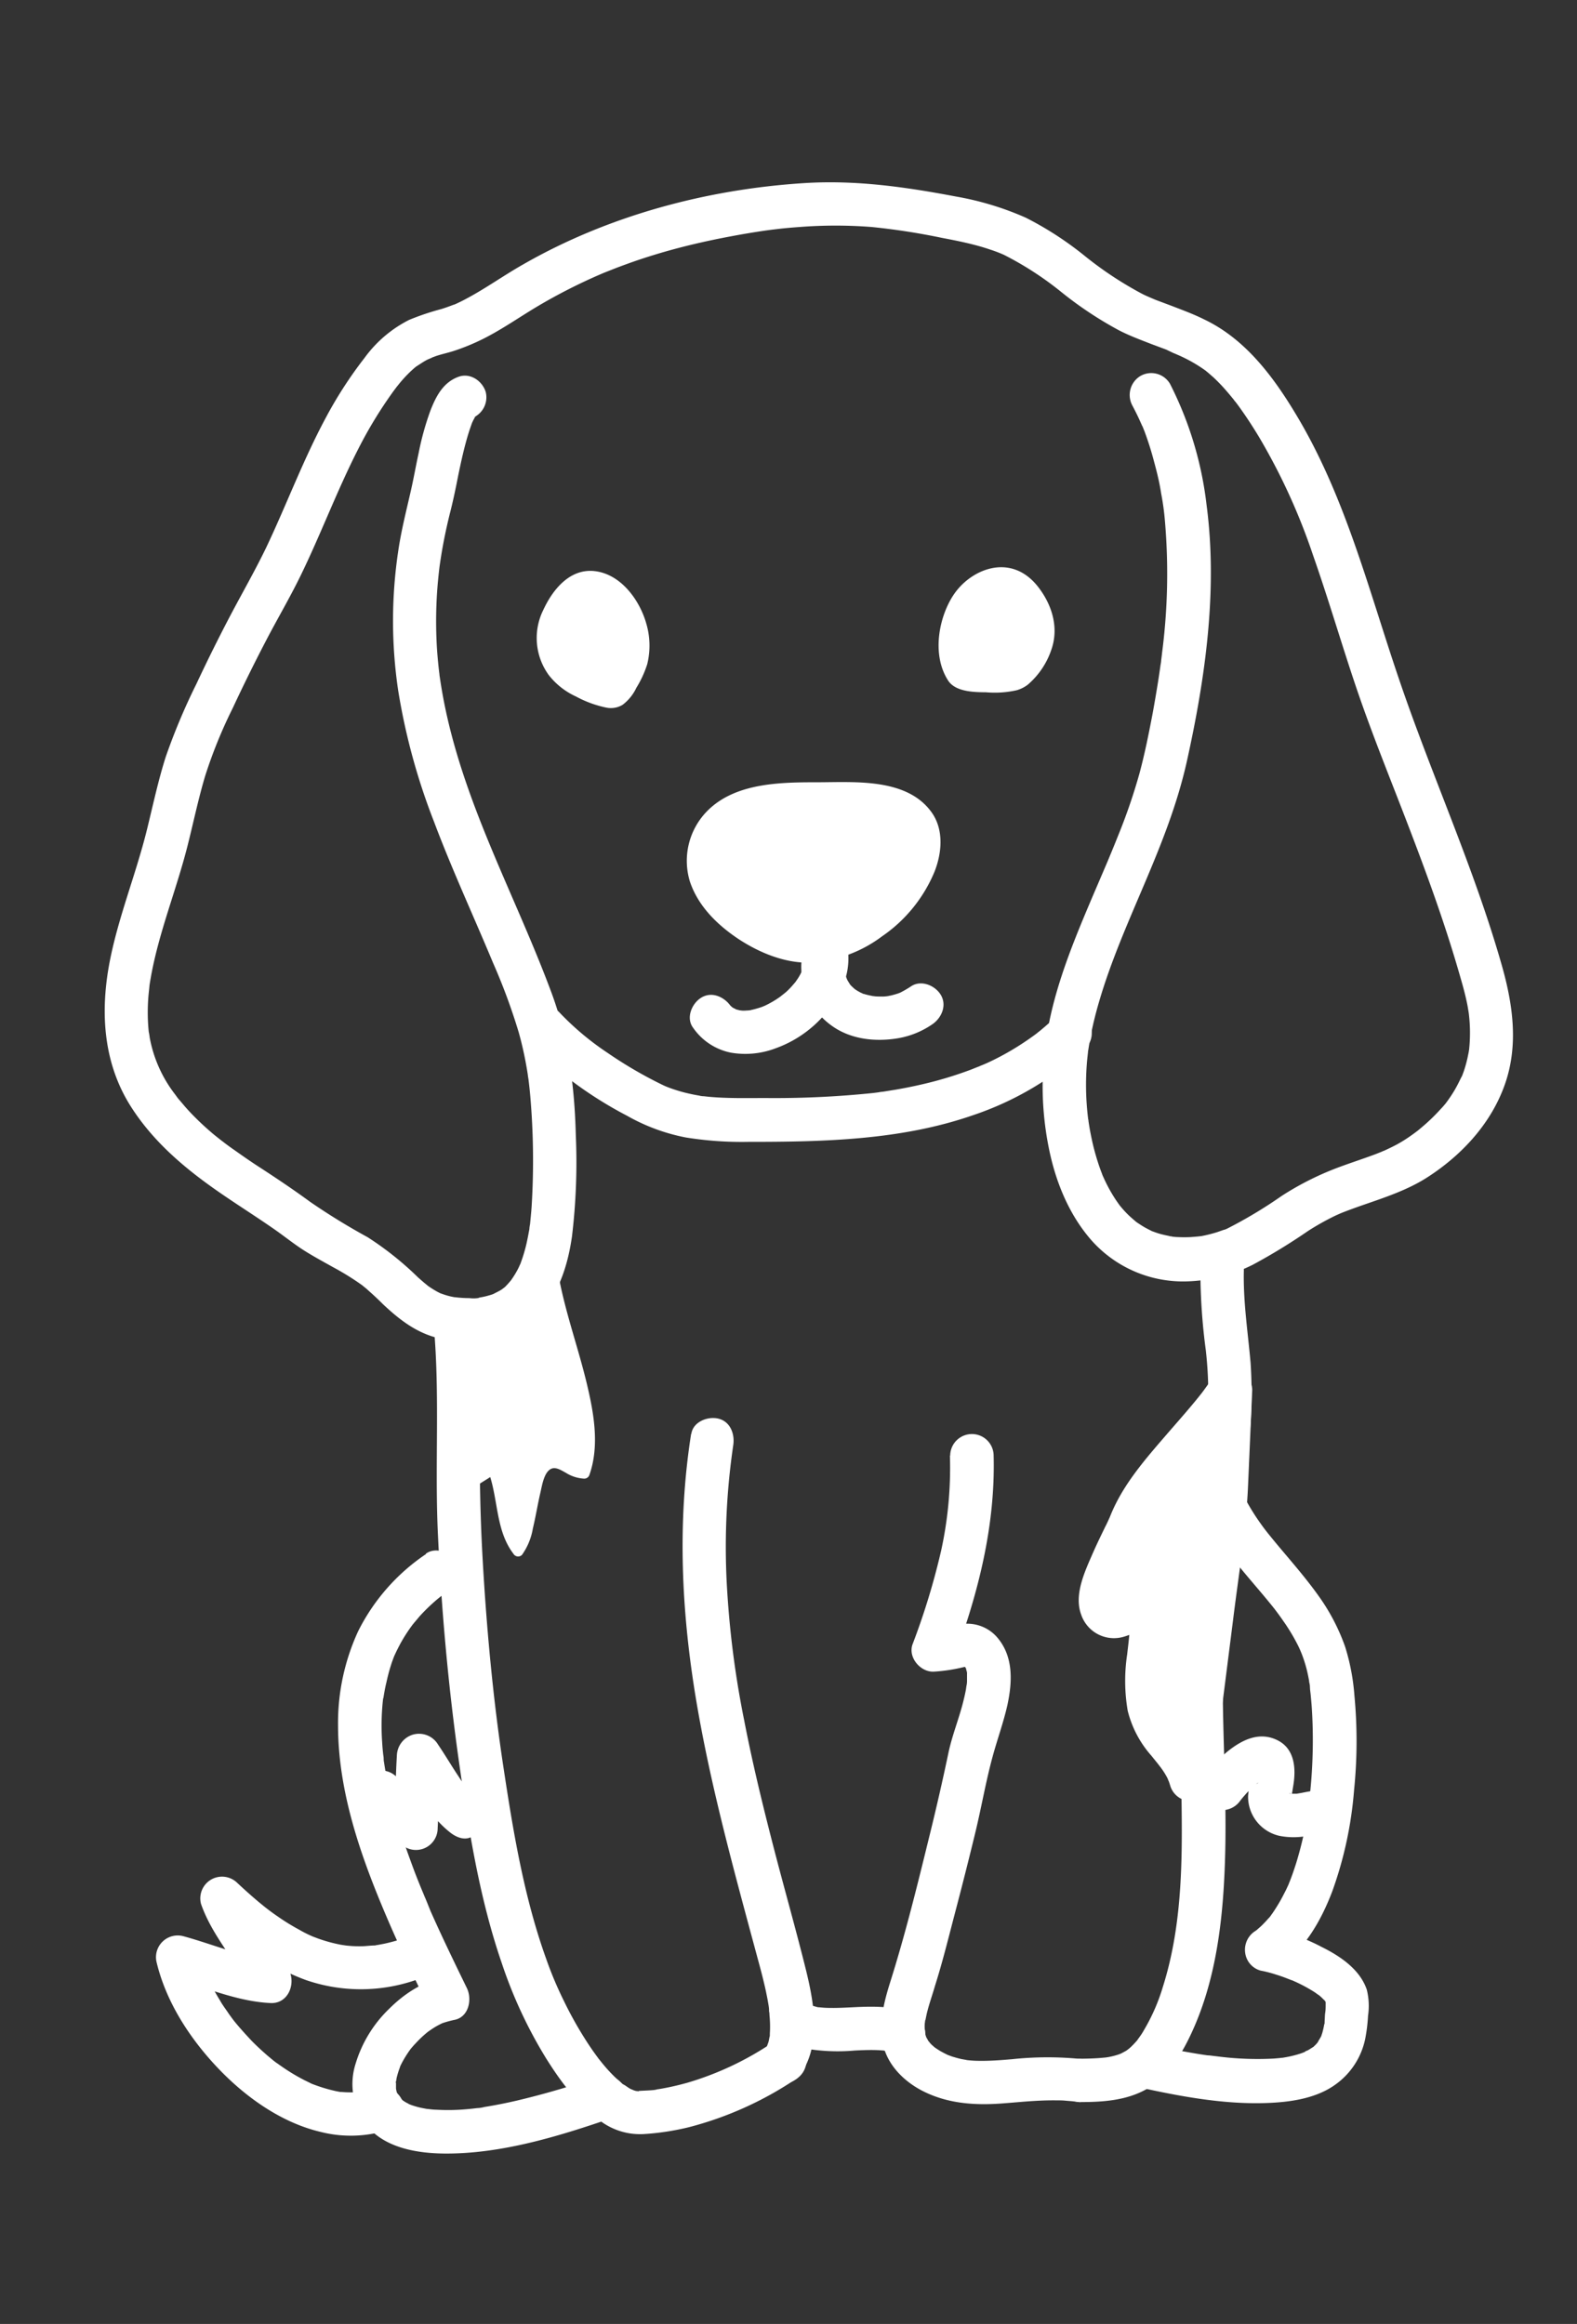 <svg id="Capa_1" data-name="Capa 1" xmlns="http://www.w3.org/2000/svg" viewBox="0 0 290.31 427.91"><rect x="0" y="0" width="290.31" height="427.91" fill="#333333" stroke="none"/><defs><style>.cls-1{fill:#fff;}</style></defs><title>perro</title><path class="cls-1" d="M111.65,130.3a20.49,20.49,0,0,1-5.63-2.06,13.44,13.44,0,0,1-5-3.94,11.61,11.61,0,0,1-1-12c1.71-3.71,4.84-7.61,9.37-7.15,4.85.5,8.35,5.29,9.58,9.65a14.31,14.31,0,0,1,.18,7.49,19.34,19.34,0,0,1-2,4.35,8.43,8.43,0,0,1-2.54,3.14A4.17,4.17,0,0,1,111.65,130.3Z"/><path class="cls-1" d="M187.18,127.09a6.22,6.22,0,0,0,2-1,14.6,14.6,0,0,0,4.36-6.45c1.41-4,.18-8.16-2.35-11.47-4.81-6.3-11.91-3.63-15.25.8-2.9,3.85-4.66,11.29-1.4,16.34,1.37,2.11,4.84,2.14,7,2.16A18.42,18.42,0,0,0,187.18,127.09Z"/><path class="cls-1" d="M208.48,74.71c.42.8.83,1.61,1.21,2.43.21.47.43.94.63,1.41,0-.07-.21-.49,0-.06l.36.9A57.24,57.24,0,0,1,212.45,85c.52,1.9,1,3.83,1.29,5.77a47.13,47.13,0,0,1,.72,5.26,113.39,113.39,0,0,1-.53,24.15c-.05.47-.11.94-.17,1.41,0,.27-.07.54-.1.8,0-.08.07-.53,0-.06-.15,1.06-.3,2.12-.47,3.18q-.47,2.94-1,5.85c-.71,3.73-1.46,7.48-2.45,11.14A106.3,106.3,0,0,1,205.78,154q-.53,1.34-1.08,2.67l-.63,1.52-.12.29-.28.66-2.44,5.7c-3.24,7.62-6.47,15.35-8.11,23.51a57.78,57.78,0,0,0-.05,23c1.24,6.21,3.7,12.32,7.93,17.11a22.56,22.56,0,0,0,17.54,7.48,28.84,28.84,0,0,0,12.08-3.06,108.57,108.57,0,0,0,10.16-6.21,47.28,47.28,0,0,1,5.15-2.88l.72-.32c.44-.19.89-.36,1.33-.53q1.44-.54,2.91-1.05c4.06-1.41,8.26-2.78,11.9-5.13,6.37-4.11,11.75-9.94,14.27-17.17s1.43-14.74-.6-21.87c-5.14-18.07-13-35.15-19-52.92-5.59-16.46-9.85-33.52-18.91-48.54-4.2-7-9.34-13.85-16.84-17.43-2-1-4.13-1.78-6.23-2.59l-2.67-1L212,54.9l-.16-.07c-.49-.21-1-.43-1.46-.66a66.5,66.5,0,0,1-10.74-7.09,61.32,61.32,0,0,0-10.81-7A55,55,0,0,0,176,36.19c-9.27-1.76-18.42-3.07-27.88-2.48-18,1.13-36.19,6-51.85,15-3.53,2-6.86,4.4-10.46,6.31q-1.11.6-2.28,1.11c-.58.25.53-.21-.08,0l-.53.2c-.56.21-1.12.4-1.69.58a46.6,46.6,0,0,0-5.93,2,22.92,22.92,0,0,0-8.2,7,76.53,76.53,0,0,0-7.22,11.19C55.76,84.8,52.72,93,49,100.83c-2,4.14-4.27,8.11-6.42,12.17q-3.36,6.38-6.42,12.92a115.17,115.17,0,0,0-5.66,13.47c-1.4,4.41-2.35,8.94-3.46,13.42-2.08,8.43-5.46,16.52-7,25.09-1.59,9-.91,18.14,4.15,26,4.38,6.82,10.61,11.87,17.25,16.37,3.13,2.13,6.34,4.16,9.44,6.34,1.64,1.16,3.21,2.42,4.9,3.51s3.7,2.18,5.58,3.23a49,49,0,0,1,5.42,3.38c-.33-.25.54.45.66.55l1,.9c.71.64,1.4,1.3,2.1,2,2.72,2.55,5.58,4.83,9.2,5.95,6.36,2,14.06,1,19-3.67,4.06-3.8,5.8-9.48,6.56-14.83a114.77,114.77,0,0,0,.7-18.63c-.22-8.92-1.36-17.82-4.48-26.22-6.49-17.48-15.53-33.58-19.47-52q-.64-3-1.09-6.11a5.22,5.22,0,0,1-.07-.57c-.07-.54-.13-1.08-.19-1.63-.1-1-.19-2-.26-3.07a80.9,80.9,0,0,1,.2-12.55c.08-.82.23-2.21.3-2.7.1-.71.33-2.2.51-3.21q.61-3.42,1.47-6.8c.55-2.18,1-4.37,1.43-6.57.55-2.66,1.13-5.33,1.94-7.93.18-.57.38-1.13.58-1.7a2.67,2.67,0,0,1,.18-.44s-.38.8-.19.43.21-.45.33-.67.25-.45.38-.68c.35-.66-.19.2-.19.19a1.54,1.54,0,0,0,.36-.36s-.89.65-.49.39.79-.22-.63.27a4.08,4.08,0,0,0,2.79-4.92c-.63-2-2.8-3.52-4.92-2.8-2.88,1-4.21,3.58-5.25,6.24a51.8,51.8,0,0,0-2.17,7.82c-.49,2.23-.88,4.48-1.38,6.7-.85,3.78-1.82,7.51-2.38,11.35a87.09,87.09,0,0,0,0,25.74,117.63,117.63,0,0,0,6.58,24.08c3.28,8.75,7.36,17.56,10.87,26a111.53,111.53,0,0,1,4.73,12.8q.84,3,1.39,6.1c.1.55.19,1.11.28,1.67,0,.15.17,1.17.09.61.15,1.13.27,2.25.37,3.38a137.87,137.87,0,0,1,.26,20.12c-.08,1.32-.23,2.62-.35,3.94-.06.55.12-.81,0-.26l-.06.4c0,.31-.09.62-.14.93-.12.65-.25,1.3-.39,1.94a28.88,28.88,0,0,1-1.1,3.68c0,.12-.1.23-.14.35-.16.5.36-.73.12-.27-.13.25-.24.52-.36.77a15,15,0,0,1-.89,1.56c-.14.24-.31.46-.46.69-.37.56.61-.69,0,0A15.84,15.84,0,0,1,93,236.93c-.11.11-.84.72-.31.28s-.2.13-.36.24c-.51.33-1.06.56-1.59.86-.36.2.36-.18.38-.16a4.3,4.3,0,0,0-.47.18c-.29.1-.58.18-.87.26s-.61.16-.92.22l-.54.1c-.56.11.06.07.22,0a5.76,5.76,0,0,1-2.12.11,21.47,21.47,0,0,1-2.53-.15c-.7-.08.51.1-.15,0l-.57-.11c-.42-.09-.83-.2-1.24-.33s-1.21-.44-.49-.13a11.41,11.41,0,0,1-1.16-.58,17.5,17.5,0,0,1-1.86-1.22c.76.56-.29-.26-.43-.39-.33-.28-.66-.58-1-.87a57.86,57.86,0,0,0-9.34-7.45A120.45,120.45,0,0,1,57.1,221.3c-3-2.2-6-4.21-9.11-6.24-1.57-1-3.13-2.09-4.67-3.18-.72-.5-1.43-1-2.13-1.55l-.45-.34c-.51-.38.42.34-.08-.06L39.49,209a52.13,52.13,0,0,1-4-3.69c-.62-.64-1.23-1.3-1.81-2-.29-.34-.58-.69-.86-1s0,0,0,0c-.2-.26-.39-.53-.58-.79A24.24,24.24,0,0,1,27.55,191c0-.17-.21-1.37-.14-.79-.06-.48-.1-1-.13-1.44-.07-1-.09-2.08-.07-3.11s.08-1.95.18-2.92l.09-.84c0-.08.1-.78,0-.18.08-.56.17-1.12.27-1.67,1.45-8.27,4.68-16.07,6.74-24.18,1.1-4.33,2-8.72,3.28-13a87.65,87.65,0,0,1,5.06-12.46q2.94-6.31,6.17-12.5c2.08-4,4.34-7.82,6.3-11.84,3.75-7.68,6.73-15.72,10.62-23.34A79.75,79.75,0,0,1,72.45,72l.45-.6s.39-.52.13-.18.18-.22.25-.3l.33-.41a23.89,23.89,0,0,1,1.74-1.89c.27-.27.56-.53.85-.79l.5-.42s-.53.36-.15.12c.71-.44,1.38-.93,2.13-1.31.18-.09,1.39-.57.64-.32.35-.11.69-.25,1-.36,1-.33,2.11-.57,3.15-.9a39.9,39.9,0,0,0,5.66-2.34c3.45-1.75,6.62-4,10-6a102.14,102.14,0,0,1,11.23-5.72l.51-.22.31-.13,1.39-.55c1-.4,2-.77,3-1.13,2-.73,4.06-1.39,6.12-2,4.17-1.22,8.41-2.2,12.68-3q3.36-.64,6.76-1.13l1-.13,1.6-.19c1.15-.12,2.29-.22,3.43-.3a86,86,0,0,1,13.33,0,124.14,124.14,0,0,1,12.92,2c2,.38,4.08.79,6.09,1.32,1,.26,1.92.54,2.86.86a25,25,0,0,1,2.45.94,59.86,59.86,0,0,1,10.64,6.91,69,69,0,0,0,10.56,7c1.94,1,4,1.76,6,2.54l2.68,1L216,65l.28.11.64.28a27.17,27.17,0,0,1,5,2.84c.37.27,0,0-.1-.08l.56.46c.33.28.65.57,1,.87.7.66,1.37,1.34,2,2.05s1.21,1.4,1.79,2.12c0,.06.47.59.12.14l.36.48c.33.43.64.87.95,1.31,1.12,1.59,2.17,3.22,3.17,4.88a113.82,113.82,0,0,1,9.95,21.78c2.87,8.17,5.28,16.49,8.06,24.68,2.9,8.52,6.32,16.86,9.53,25.26,3.32,8.66,6.5,17.38,9.1,26.28.58,2,1.18,4,1.6,6q.14.63.24,1.26c.05.26.21,1.34.1.53.11.86.19,1.72.23,2.58a29.11,29.11,0,0,1-.17,4.76c.1-.83,0,0-.08.35s-.14.72-.23,1.08a22.33,22.33,0,0,1-.64,2.26c-.12.34-.25.68-.38,1-.26.69,0,0,0-.09-.07.14-.13.29-.2.43-.34.71-.7,1.42-1.1,2.1s-.8,1.28-1.24,1.9l-.39.53c.09-.12.49-.61,0,0-.29.35-.58.7-.88,1a35.1,35.1,0,0,1-3.73,3.58c-.13.11-1,.84-.52.43-.36.28-.72.55-1.09.81a25.66,25.66,0,0,1-2.58,1.65c-.83.46-1.7.87-2.57,1.27-.07,0-.7.3-.18.08l-.58.23c-.51.21-1,.4-1.54.59-1.88.69-3.78,1.31-5.65,2a54.17,54.17,0,0,0-10.91,5.43,83.53,83.53,0,0,1-10,6l-.54.24c.58-.25,0,0-.13,0-.43.15-.86.31-1.29.45a26.3,26.3,0,0,1-2.88.71c-.15,0-.84.1-.05,0l-.54.06-1.22.1a23,23,0,0,1-2.49,0c-.37,0-.74-.06-1.1-.09s-.73-.17.14,0c-.15,0-.3,0-.45-.08-.73-.15-1.45-.3-2.16-.52-.32-.1-.64-.22-.95-.33-1-.33.41.23-.23-.09s-1.24-.62-1.84-1l-.81-.53-.44-.32s.59.49.26.2c-.52-.45-1.05-.89-1.54-1.37s-.9-.94-1.32-1.44l-.35-.43c.07.09.52.71.11.14l-.65-.93a27.93,27.93,0,0,1-2.06-3.66c-.15-.31-.28-.63-.43-.94.34.72,0,.07-.1-.29-.28-.7-.53-1.42-.76-2.14a42.52,42.52,0,0,1-1.14-4.3c-.15-.71-.29-1.42-.41-2.14-.06-.35-.11-.71-.17-1.07,0-.2-.1-.78,0,.14,0-.21-.05-.41-.07-.62a50.77,50.77,0,0,1-.2-10.53c.05-.54.11-1.07.17-1.61a3.07,3.07,0,0,1,.07-.53c.16-1.07.35-2.13.56-3.18.39-1.91.87-3.81,1.42-5.68C206.75,169.31,215,156,218.53,140c3.38-15.31,5.65-31.37,3.59-47a65.83,65.83,0,0,0-6.73-22.32,4,4,0,0,0-5.47-1.44,4.09,4.09,0,0,0-1.44,5.47Z"/><path class="cls-1" d="M97.24,192.06a73.64,73.64,0,0,0,18.19,13.38,35.44,35.44,0,0,0,10.81,4,64.7,64.7,0,0,0,11.47.81c13.89,0,28.11-.29,41.39-4.9a57.12,57.12,0,0,0,20.71-12.28,4,4,0,0,0,0-5.66,4.08,4.08,0,0,0-5.65,0c-.58.55-1.17,1.08-1.77,1.6l-.9.76-.46.36c-.51.42.41-.3-.11.1q-1.93,1.45-4,2.72t-4.19,2.3c-.75.37-1.5.71-2.26,1a2.53,2.53,0,0,1-.45.19l-1.25.5a70,70,0,0,1-9.2,2.76c-1.57.36-3.16.68-4.75.95l-2.3.37c-.21,0-1.14.15-.48.07l-1.35.17a175.79,175.79,0,0,1-19.74.92c-3.49,0-7,.09-10.46-.23l-1.2-.13c.62.08-.35,0-.53-.08-.86-.14-1.72-.32-2.57-.53s-1.59-.44-2.36-.7c-.4-.14-.79-.28-1.18-.44s-.12,0,0,0c-.27-.11-.53-.23-.79-.36a77.89,77.89,0,0,1-10-5.84,51.45,51.45,0,0,1-8.95-7.53,4,4,0,0,0-5.66,0,4.09,4.09,0,0,0,0,5.66Z"/><path class="cls-1" d="M150.58,148c8,0,23-1,17.41,12-3.2,7.42-13.5,14.49-21.5,13-6.56-1.21-16.93-7.88-16-15.47,1.22-9.84,13.79-9.54,21.1-9.54"/><path class="cls-1" d="M150.58,152c2.61,0,5.23-.07,7.85.1.64,0,1.29.11,1.93.18s-.31,0-.35,0a2.57,2.57,0,0,1,.46.07l1.14.22a17.15,17.15,0,0,1,1.7.47l.4.14c.62.2-.38-.12-.38-.16s.81.4.9.45.55.44.64.42c-.07,0-.75-.7-.36-.27.08.09.18.16.27.25s.16.19.25.27c.35.3-.3.15-.28-.39a6.23,6.23,0,0,0,.47.8c-.08,0-.31-1-.19-.43,0,.12.09.25.12.37s0,.27.09.39c.15.47-.32,0-.06-.44a3.37,3.37,0,0,0,0,.89c0,.16,0,.32,0,.48,0,.7.19-.63,0-.18-.29.77-.39,1.63-.68,2.41-.08.21-.16.42-.25.63.06-.14.34-.7,0-.06-.22.43-.44.87-.69,1.29s-.47.76-.72,1.13c-.13.18-.27.36-.4.55-.38.54.61-.68-.13.15s-1.34,1.51-2.08,2.2c-.35.33-.71.66-1.08,1l-.57.46c-.49.4.45-.32-.06.05a29.71,29.71,0,0,1-2.78,1.77c-.42.24-.85.46-1.28.67l-.66.3c-.56.26.56-.18,0,0-.94.3-1.86.65-2.83.86l-.66.14c-1,.23.53,0-.1,0-.44,0-.87.07-1.31.08s-.87-.07-1.29-.05c-.58,0,.67.16.11,0l-.66-.13a17.93,17.93,0,0,1-2.17-.62c-.21-.07-1.39-.53-.95-.35s-.12-.05-.24-.11l-.72-.34c-.79-.39-1.55-.82-2.3-1.28q-.57-.35-1.11-.72l-.55-.39c-.89-.63.59.51-.24-.19a23.13,23.13,0,0,1-1.93-1.77c-.29-.31-.57-.63-.85-1-.48-.56,0-.05,0,.07-.17-.26-.35-.5-.52-.77s-.39-.7-.59-1c-.11-.19-.28-.7,0,.14-.07-.18-.15-.36-.21-.54-.12-.37-.2-.74-.3-1.12-.17-.69,0,.09,0,.22,0-.29,0-.58,0-.87s0-.38,0-.58c0,.13-.17.9,0,.17.08-.37.16-.75.27-1.12.05-.18.12-.35.18-.53.18-.61-.07.24-.1.21s.57-1,.64-1.12c.29-.51,0,.24-.17.2,0,0,.37-.43.41-.47s.6-.75.82-.77c-.22,0-.67.46-.22.16.21-.13.42-.28.64-.41s.75-.41,1.12-.61-.17,0-.23.08c.06-.11.5-.2.61-.24.38-.13.77-.26,1.16-.37a24.74,24.74,0,0,1,2.55-.58l.56-.09c.93-.15-.32,0,.05,0s.84-.09,1.26-.13q1.32-.1,2.64-.15c1.66-.06,3.31-.05,5-.05a4,4,0,0,0,0-8c-7.17,0-16.12-.17-21.5,5.42a13.06,13.06,0,0,0-3.06,12.88c1.53,4.55,5.08,8,9,10.6,3.68,2.41,8.2,4.31,12.65,4.31a24.12,24.12,0,0,0,13.71-4.84,26.91,26.91,0,0,0,9.68-11.94c1.36-3.47,1.72-7.74-.56-10.91-4.55-6.34-14.09-5.53-21-5.52a4,4,0,0,0,0,8Z"/><path class="cls-1" d="M147.61,176.34A13.3,13.3,0,0,0,153,188.78c3.51,2.61,8.14,3.1,12.33,2.39a15.81,15.81,0,0,0,6.36-2.61c1.71-1.2,2.68-3.55,1.44-5.47-1.09-1.7-3.64-2.72-5.47-1.44a20.17,20.17,0,0,1-2.07,1.19c-.21.12,1-.36.26-.11l-.54.2c-.39.13-.78.24-1.18.34s-.75.12-1.11.22c.34-.09,1-.12.32-.05l-.66.05a22.48,22.48,0,0,1-2.32-.08,3.08,3.08,0,1,0,.34,0l-.53-.11A11.16,11.16,0,0,1,159,183a3.19,3.19,0,0,0-.59-.21c.3,0,.91.42.31.12-.34-.17-.68-.35-1-.55l-.44-.29c-.59-.38.41.37.25.21s-.57-.5-.83-.77-.22-.27-.34-.39c-.43-.45.52.78.19.25-.2-.33-.42-.65-.6-1l-.12-.25c-.25-.46.17.39.18.45-.05-.2-.15-.41-.22-.61-.13-.44-.2-.89-.31-1.33s.07.61.07.56a2.85,2.85,0,0,0,0-.41c0-.25,0-.5,0-.75a14,14,0,0,1,.11-1.71c.24-2.09-2-4.09-4-4a4.12,4.12,0,0,0-4,4Z"/><path class="cls-1" d="M147.65,174.25c.17.46.29.92.42,1.39a1.59,1.59,0,0,0,.07.4s-.07-.94-.08-.57.05.53.05.8,0,.46,0,.69a2.56,2.56,0,0,0,0,.39s.18-.94.07-.57-.19,1-.34,1.45a3.89,3.89,0,0,0-.28.76c0-.36.38-.81.08-.2s-.51,1-.81,1.45l-.42.61c-.48.71.47-.54,0,0s-.7.82-1.08,1.21-.73.71-1.12,1c-.19.17-.42.31-.59.49s.72-.53.38-.29l-.45.32a17.81,17.81,0,0,1-2.7,1.58l-.39.18c-.37.2.52-.21.47-.19-.23.06-.46.18-.68.26-.49.17-1,.32-1.47.44-.26.07-.52.12-.79.17-.66.14-.08-.06.29,0-.48,0-1,.09-1.52.07-.23,0-.5-.07-.73-.05-.05,0,1,.19.61.09-.14,0-.3-.05-.44-.09l-.69-.18-.34-.12c-.49-.15.43.16.47.2a4.06,4.06,0,0,0-.62-.33l-.3-.19c-.54-.3.62.57.3.25-.17-.17-.37-.32-.54-.49s-.83-1,0,0c-1.24-1.67-3.51-2.7-5.47-1.43-1.65,1.06-2.77,3.67-1.43,5.47a11.09,11.09,0,0,0,7,4.61,15.66,15.66,0,0,0,8.16-.79,21.44,21.44,0,0,0,12.48-11.7,12.75,12.75,0,0,0,.21-9.18c-.74-1.95-2.73-3.51-4.92-2.8-1.9.62-3.59,2.83-2.79,4.92Z"/><path class="cls-1" d="M79.85,244.09c1.16,12.79.16,25.69.77,38.51.66,14,1.92,28.07,3.9,42,1.77,12.43,3.76,25,7.87,36.93A84,84,0,0,0,100.53,379c2.7,4.31,5.84,8.55,10,11.54a12.2,12.2,0,0,0,7.92,2.41,47.28,47.28,0,0,0,8.45-1.29A64,64,0,0,0,146.23,383a4,4,0,1,0-4-6.91,56.39,56.39,0,0,1-15.68,7.4c-1.14.32-2.28.6-3.44.84-.55.11-1.1.22-1.65.31l-.81.12.27,0-.62.08c-1,.1-2,.1-3,.19-.67.06.35-.14.26.07a5.6,5.6,0,0,1-.8-.18c-.18-.06-.35-.13-.53-.18,1,.3,0,0-.24-.15-.44-.24-.85-.61-1.31-.82s.67.59-.09-.07l-.63-.54a27.9,27.9,0,0,1-2.52-2.58c-.38-.44-.74-.89-1.1-1.34-.72-.88.45.64-.21-.27l-.39-.53c-.66-.9-1.29-1.83-1.89-2.77a69.77,69.77,0,0,1-4-7.15,68.46,68.46,0,0,1-3.29-7.8c-4.09-11.37-6.08-23.4-7.88-35.31C90.73,312.6,89.5,299.14,88.79,286c-.38-7.14-.51-14.26-.46-21.4,0-6.83.14-13.68-.48-20.48-.18-2.08-1.7-4.11-4-4-2,.09-4.2,1.77-4,4Z"/><path class="cls-1" d="M83.85,244.09l11.91-4.32,5.65-12.69c-1.61,12.36,10.45,32.09,6.11,44.19-2.5.09-4.34-2.83-6.63-1.64-3,1.55-2.92,13-5.53,16-3.39-4.31-2.61-10.38-4.64-15.23-1.17.93-5.85,3.39-6.17,4.92Z"/><path class="cls-1" d="M84.12,245.05l11-4a2.74,2.74,0,0,0,1.46-.78,7.21,7.21,0,0,0,.54-1.2l2.89-6.49,2.22-5-1.86-.51c-.69,5.63,1,11.42,2.49,16.79,1.68,6,3.74,12,4.39,18.18a20.57,20.57,0,0,1-.73,9l1-.74c-2.43,0-4.13-2.68-6.73-1.68-1.63.63-2.31,2.48-2.78,4-.67,2.17-1,4.43-1.48,6.65-.37,1.8-.67,4.17-1.88,5.63l1.57.2c-3.28-4.33-2.58-10.12-4.53-15-.21-.53-.9-1-1.47-.6-1.2.92-2.55,1.63-3.78,2.49s-2.46,1.68-2.86,3l2,.26L84.94,248l-.09-3.89a1,1,0,0,0-2,0l.61,27.32.09,3.89a1,1,0,0,0,2,.27c.29-1,1.92-1.83,2.7-2.35,1-.66,2.06-1.24,3-2l-1.47-.6c2,5,1.33,11,4.74,15.46a1,1,0,0,0,1.57.2,11.68,11.68,0,0,0,2-4.84c.52-2.16.87-4.36,1.37-6.53.3-1.25.62-3.59,1.81-4.37.93-.62,2.07.18,2.89.62a7,7,0,0,0,3.36,1.08,1,1,0,0,0,1-.73c1.87-5.36.8-11.34-.48-16.7-1.48-6.21-3.64-12.24-4.93-18.5a28.58,28.58,0,0,1-.66-9.26,1,1,0,0,0-1.87-.5L94.9,239.27l.59-.46-11.9,4.31C82.39,243.56,82.91,245.49,84.12,245.05Z"/><path class="cls-1" d="M127.22,264.07c-2.59,16.57-1.76,33.17,1.05,49.65,2.7,15.79,7,31.27,11.16,46.72.41,1.51.82,3,1.18,4.53.2.81.38,1.62.54,2.44.1.48.19.95.27,1.43l.09.54c0,.08.12.83.06.37s0,.13,0,.18c0,.24,0,.48.07.72,0,.41.06.82.08,1.24a20.2,20.2,0,0,1,0,2.58c0,.16,0,.33,0,.49,0,.56.17-.62,0-.09-.11.34-.14.72-.24,1.08s-.5,1.27-.11.48a10.41,10.41,0,0,1-.56,1,4,4,0,1,0,6.91,4c3.54-5.75,2-13.37.45-19.5-1.78-7.11-3.78-14.16-5.62-21.25-2.05-7.92-4-15.87-5.55-23.9a173.53,173.53,0,0,1-3.1-23.36,129,129,0,0,1,1.08-27.3c.32-2.06-.52-4.4-2.79-4.92-1.91-.44-4.58.58-4.92,2.79Z"/><path class="cls-1" d="M174.87,268a71.45,71.45,0,0,1-1.61,17.49A130.1,130.1,0,0,1,168,302.74c-.89,2.42,1.42,5.15,3.86,5.06a30.86,30.86,0,0,0,5.65-.86c1-.22-.55-.05.11,0a4,4,0,0,0,.49,0c.62-.07-.25,0-.37-.06.63.14-.71-.48,0,0,.43.28-.59-.51-.19-.12s-.31-.59.05.06c0,.06.33.49.3.53s-.31-1-.11-.26c.08.29.13.61.23.89.15.46-.1-.42,0-.38a2.9,2.9,0,0,1,0,.56c0,.45,0,.89,0,1.34s-.07.73-.1,1.09c.09-1-.07.34-.11.55-.17.9-.38,1.78-.61,2.66-.81,3.06-2,6-2.64,9.13q-1.57,7.47-3.4,14.88c-2.24,9.14-4.49,18.34-7.33,27.31-1.11,3.55-2,7.19-1.36,10.91.73,4.08,3.92,7.25,7.52,9.05,4.38,2.19,9.14,2.58,14,2.26,2.24-.15,4.48-.39,6.72-.51,1.27-.07,2.53-.11,3.8-.09.58,0,1.16,0,1.75.07l.89.07c.1,0,1.25.14.74.07,2.07.28,4.4-.5,4.92-2.8.43-1.88-.57-4.62-2.79-4.92a61.71,61.71,0,0,0-13.72-.07c-2,.17-4,.33-6.05.3-.85,0-1.71-.07-2.55-.17.81.1-.47-.11-.73-.16-.47-.11-.95-.23-1.41-.38-.14,0-1.48-.54-.81-.25-.48-.21-.94-.45-1.4-.7s-.81-.49-1.21-.76.39.35-.07-.05c-.22-.19-.44-.38-.65-.58s-.75-.94-.52-.57-.32-.63-.4-.74c-.24-.32.09.24.11.3-.05-.18-.12-.35-.18-.53s-.1-.37-.14-.55,0-.86-.07-.3,0,.13,0,0,0-.39,0-.58c0-.39,0-.78.06-1.17,0-.23.15-.73,0,.17,0-.15.05-.3.08-.46.09-.46.18-.92.29-1.38.41-1.67,1-3.3,1.47-4.94,1.41-4.44,2.52-9,3.7-13.49q1.95-7.41,3.75-14.84c1.11-4.6,1.91-9.3,3.15-13.85.86-3.19,2-6.28,2.73-9.52.93-4.35,1.16-9.06-2-12.61a7.27,7.27,0,0,0-6-2.35,27.92,27.92,0,0,0-3.27.56l-1.24.25c-.75.14-.08,0,.06,0-.35,0-.71.05-1.06.06l3.85,5.07c4.37-11.89,7.45-24.13,7.13-36.89a4,4,0,0,0-8,0Z"/><path class="cls-1" d="M199,387.05c4.06,0,8.3-.3,11.94-2.31s6.11-5.7,7.91-9.37c5.26-10.68,6.45-23,6.71-34.75.26-11.91-.71-23.82-.4-35.73s2.6-23.19,4.2-35.14a84,84,0,0,0,.86-18.81c-.5-5.69-1.38-11.31-1.24-17a4,4,0,0,0-4-4,4.09,4.09,0,0,0-4,4,111.25,111.25,0,0,0,1,14.7,71.89,71.89,0,0,1,.07,15.45c-1.2,11.11-3.58,22.65-4.52,34.12s-.11,23.19,0,34.77c.14,11.14-.11,22.32-3.48,32.93a35.41,35.41,0,0,1-3.15,7.36c-.28.48-.56,1-.86,1.43-.18.27-1.06,1.45-.43.67a18.85,18.85,0,0,1-1.85,1.94c-.61.57.59-.34.12-.09-.17.09-.33.23-.5.34-.35.22-.72.39-1.07.59-.71.41.69-.2.17-.06-.2.05-.39.14-.59.21a13,13,0,0,1-1.36.37l-.53.11c-.13,0-1.08.22-.43.08s0,0-.19,0l-.9.08c-1.18.09-2.36.12-3.53.13a4,4,0,1,0,0,8Z"/><path class="cls-1" d="M226.47,256c-5.09,7.81-15.12,16.22-18.51,24.91-1.07,2.73-6.27,11.81-5.17,15,1.39,4,5.9,0,9-1.19,1.11,6.75-2.08,14,0,20.73,1.52,4.84,6.19,7.38,7.43,12.31l6.26-50.07Z"/><path class="cls-1" d="M223,254c-.59.9-1.23,1.79-1.88,2.65.39-.51,0,0-.08.09-.2.25-.39.5-.6.75-.41.51-.82,1-1.25,1.51-1.61,1.92-3.28,3.79-4.91,5.69-3.28,3.8-6.66,7.74-8.91,12.26-.22.43-.41.86-.61,1.3s-.41,1-.6,1.44c-.06.14-.29.69,0,0s-.09.19-.18.37c-.16.35-.32.69-.49,1-.78,1.62-1.57,3.23-2.29,4.87-1.45,3.34-3.53,7.65-2.18,11.33a6.37,6.37,0,0,0,8,4.07,17.75,17.75,0,0,0,3.47-1.5l1.43-.78.69-.36c.23-.11,1.28-.54.24-.13L208,295.75c-.1-.64.05.63.05.63,0,.43,0,.86,0,1.28,0,.72,0,1.44-.06,2.16-.1,1.61-.31,3.2-.49,4.8a32.56,32.56,0,0,0,.1,10.38,19.54,19.54,0,0,0,4.35,8.27l1.21,1.5c.11.13.74,1,.24.29l.51.7a13.82,13.82,0,0,1,1,1.64c.08.14.4,1.09.18.34.1.35.23.69.32,1a4,4,0,0,0,4.39,2.87c2.13-.29,3.22-1.92,3.47-3.93L227,298.25c1-8.18,2.39-16.37,2.75-24.61l.77-17.66a4,4,0,0,0-4-4,4.09,4.09,0,0,0-4,4l-.68,15.53c-.12,2.81-.2,5.58-.55,8.36L216.72,316l-1.46,11.68,7.86-1.06a21.35,21.35,0,0,0-4.53-7.82c-.22-.28-.45-.55-.67-.82,0-.06-.76-1-.24-.29-.36-.47-.7-.94-1-1.43-.19-.3-.37-.61-.54-.92,0-.07-.51-1.11-.2-.34a12.51,12.51,0,0,1-.62-2.17c0-.17-.16-1-.1-.43-.05-.42-.08-.86-.1-1.29,0-.79,0-1.59,0-2.38.07-1.61.26-3.21.45-4.81a38.09,38.09,0,0,0,.09-10.34,4,4,0,0,0-4.92-2.79c-1.88.73-3.61,1.74-5.41,2.64.76-.38-.12,0-.42.13s-.82.11.3,0a1.85,1.85,0,0,1-.47,0,2.32,2.32,0,0,1,1.9,1.07c-.18-.28-.1-.43,0,.13,0-.18-.12-.71,0,0s.05-.15.05-.33c0-.89-.21.89,0-.06.17-.75.36-1.48.6-2.2s.56-1.5.86-2.25c-.36.89.11-.24.21-.48.21-.47.43-.93.64-1.4.63-1.33,1.28-2.65,1.91-4,.31-.68.6-1.36.88-2.05.07-.15.12-.31.19-.46-.29.68,0,.11,0,0,.27-.55.53-1.09.83-1.62a41.46,41.46,0,0,1,3.51-5.29c.4-.54-.31.38.11-.15l.5-.63,1-1.26c.74-.89,1.5-1.78,2.26-2.66a117.59,117.59,0,0,0,9.71-12,4,4,0,0,0-1.43-5.47A4.1,4.1,0,0,0,223,254Z"/><path class="cls-1" d="M147.65,377.09a35.33,35.33,0,0,0,9.74.47c1.46-.07,2.92-.13,4.38-.06l1.13.08-.24,0,.55.09a12.63,12.63,0,0,1,2.08.59,4,4,0,0,0,4.92-2.79,4.11,4.11,0,0,0-2.8-4.92c-3-1.13-6.29-1.12-9.43-1-1.48.07-3,.16-4.44.17-.78,0-1.55,0-2.32-.08l-.57-.05.22,0c-.18.09-.89-.17-1.09-.22a4,4,0,0,0-2.13,7.71Z"/><path class="cls-1" d="M209.2,384.23c7.77,1.72,15.86,3.27,23.85,3,4.34-.14,9.23-.8,12.84-3.44a13.75,13.75,0,0,0,5.41-8.28,30,30,0,0,0,.54-4.33,12.5,12.5,0,0,0-.22-4.8c-1.26-3.76-4.91-6.2-8.3-7.88a34.17,34.17,0,0,0-9.18-3.3l1,7.31c5-3.53,8-8.7,10.13-14.29a71.3,71.3,0,0,0,4-18.6,89.11,89.11,0,0,0,.07-17.36,39.74,39.74,0,0,0-1.72-9.06,37.28,37.28,0,0,0-5-9.51c-2.31-3.23-4.94-6.22-7.49-9.27-.59-.71-1.17-1.42-1.75-2.14l-.43-.55c.24.31.22.28,0,0s-.55-.73-.82-1.11a40.55,40.55,0,0,1-3.08-5,4,4,0,0,0-5.47-1.44,4.09,4.09,0,0,0-1.43,5.47c3.07,6,7.82,10.82,12,16l.65.81c-.47-.59.17.24.31.43.52.69,1,1.39,1.5,2.11a35.9,35.9,0,0,1,2.35,4c.18.36.34.74.52,1.11-.32-.68.11.28.19.51a24.7,24.7,0,0,1,.78,2.39c.22.81.39,1.64.54,2.47,0,.22.07.44.11.66s.17,1.23.07.52,0,.24,0,.43l.09.75c.07.64.12,1.29.18,1.94.1,1.3.16,2.61.2,3.91q.12,4.28-.14,8.54c-.09,1.44-.21,2.88-.37,4.31,0,.37-.08.75-.13,1.12s-.16,1.21,0,.38c-.1.74-.22,1.49-.34,2.23a65.4,65.4,0,0,1-2,8.63c-.24.77-.5,1.54-.77,2.31l-.42,1.12c-.07.16-.46,1.1-.24.61s0,.06-.09.19l-.24.52c-.16.35-.33.69-.5,1-.33.66-.69,1.32-1.07,1.95s-.71,1.15-1.09,1.7c-.1.14-.21.28-.31.43-.36.51.16-.14.15-.19,0,.12-.58.7-.66.79-.41.47-.85.93-1.3,1.36l-.74.65c-.67.6.63-.44-.25.19a4.08,4.08,0,0,0-1.91,4,3.92,3.92,0,0,0,2.86,3.32,22.31,22.31,0,0,1,2.89.75c.59.18,1.16.38,1.74.6l1.05.41c.09,0,.55.22.06,0s.21.09.33.15a28.17,28.17,0,0,1,3.87,2.07c.27.18.53.4.81.56.46.26-.54-.51-.17-.14a3.61,3.61,0,0,0,.3.25q.38.33.72.69l.24.26c.58.61-.18-.11-.13-.18s.33.58.39.65c.3.37-.35-.84-.17-.4a1,1,0,0,1,.08.29c0,.54,0-1.08-.05-.1,0,.12,0,.25,0,.38,0,.5,0,1-.08,1.5s-.06,1-.11,1.56c0,.25,0,.49-.08.74-.05.55.2-1.22.08-.59,0,.16,0,.32-.08.48a14.25,14.25,0,0,1-.36,1.57l-.24.72c-.29.85.51-1,0-.05-.26.48-.56.92-.84,1.38.6-1,.42-.5,0-.05-.21.23-.43.43-.65.64-.81.74.8-.51-.06,0-.29.18-.57.37-.87.54a5.16,5.16,0,0,0-1,.49c.21-.21,1-.4.31-.13l-.62.22a20.3,20.3,0,0,1-2.66.67l-.7.12c-.13,0-.28,0-.41.06s1-.11.52-.07-1.21.12-1.82.16a57.4,57.4,0,0,1-9.72-.34l-1.41-.17-.72-.09c.59.08.06,0-.24,0-1.12-.16-2.24-.34-3.35-.54-2.51-.43-5-.94-7.51-1.49a4,4,0,0,0-2.13,7.71Z"/><path class="cls-1" d="M228.4,331.45l.22-.3c.1-.16-.72.89-.29.38.27-.34.55-.67.84-1a21.5,21.5,0,0,1,2-2c.31-.26.88-.46,0,0,.18-.1.35-.26.52-.37l.61-.37.26-.13c.47-.27-.35.18-.44.18a2.51,2.51,0,0,0,.59-.18c.29-.14-.66.09-.65.09h.32c.1,0-1-.19-.68-.08s-.69-.33-.59-.28l.21.12c.25.16.1,0-.47-.36l-.39-.53c.3.54-.24-.92-.1-.3s0-1,0-.2l0,.73c0,.64.17-.94,0-.06a30.41,30.41,0,0,0-.6,3.92,7.4,7.4,0,0,0,5.71,7.31,13.42,13.42,0,0,0,5.32,0c.72-.11,1.43-.26,2.15-.39.32-.06.64-.1,1-.17.55-.1-.79.08-.24,0l.69-.06a4.08,4.08,0,0,0,4-4c-.1-2-1.77-4.17-4-4a44.8,44.8,0,0,0-4.76.72l-.93.16c-.73.12.82,0-.1,0-.29,0-.58,0-.87,0a2.57,2.57,0,0,0-.47,0c.15-.06.9.21.38,0a4,4,0,0,0-.44-.13c-.06,0,.85.31.44.18-.06,0-.25-.19-.3-.18.25-.07.63.59.25.18s.16.06.12.21c0-.06-.17-.24-.19-.3a2.4,2.4,0,0,1,.28,1c0-.2,0-.47,0-.68s0-.29,0-.42-.18.93-.06.52.21-1.13.31-1.69c.56-3.2.39-7-3-8.6-3.22-1.53-6.28-.06-8.85,1.95a23.15,23.15,0,0,0-4.65,5,4,4,0,0,0,1.43,5.47,4.09,4.09,0,0,0,5.47-1.43Z"/><path class="cls-1" d="M78.42,286.15a37.12,37.12,0,0,0-12.48,14.19,40.37,40.37,0,0,0-3.71,17.32c0,12.31,4.22,24.25,9,35.44,2.45,5.74,5.18,11.35,7.91,17l2.39-5.87c-3.75.61-7.24,3-9.88,5.64A23.39,23.39,0,0,0,65.46,380a12.36,12.36,0,0,0,2.35,11.74c3.39,3.82,9.11,4.74,13.94,4.79,10.43.1,21-3.14,30.74-6.49a4.07,4.07,0,0,0,2.79-4.92c-.63-2-2.8-3.53-4.92-2.8a151.47,151.47,0,0,1-15.08,4.43c-2,.47-4.06.88-6.11,1.21a6.49,6.49,0,0,1-1.38.21c1,.09.36-.05,0,0l-.52.06c-.87.1-1.74.18-2.61.23a36.78,36.78,0,0,1-4.33,0c-.59,0-1.18-.1-1.78-.15s1.17.18,0,0l-.89-.17a14.11,14.11,0,0,1-1.42-.37c-.22-.07-.45-.14-.67-.23-.67-.24-.46-.25.13.08-.35-.2-.72-.35-1.07-.56l-.5-.32c-.77-.46.64.6.21.19-.24-.25-.51-.46-.75-.71a4.32,4.32,0,0,0-.34-.39c.87.72.53.76.23.27-.16-.27-.3-.56-.46-.83-.36-.61.36,1.09.17.41,0-.17-.12-.34-.17-.52s-.12-.61-.2-.92.11,1.3.08.47c0-.2,0-.41,0-.61s0-.62,0-.93c0-.48.29-.92-.07.43,0-.2.06-.43.11-.64a14.9,14.9,0,0,1,.62-2.14c.38-1.08-.46.94,0-.11.18-.39.37-.78.58-1.16a21,21,0,0,1,1.3-2.06c.1-.15.22-.29.32-.44.41-.58-.72.88-.21.27.3-.34.58-.69.89-1a21.3,21.3,0,0,1,1.93-1.87l.56-.47c.37-.33-.59.44-.53.41s.23-.17.34-.25c.37-.26.74-.52,1.12-.76s.72-.43,1.1-.62l.55-.28.26-.11c.47-.26-1.07.39-.55.23a20.65,20.65,0,0,1,2.33-.66c2.75-.45,3.41-3.79,2.4-5.87-2.29-4.7-4.57-9.4-6.69-14.18L78.5,350c-.12-.3-.25-.59-.38-.89l-.05-.12c.22.52-.13-.32-.17-.42-.55-1.3-1.07-2.61-1.58-3.93-1-2.7-2-5.44-2.86-8.21s-1.54-5.4-2.1-8.16c-.29-1.4-.52-2.81-.73-4.22.11.71,0,.21,0-.18s-.07-.62-.1-.94q-.12-1.08-.18-2.16a44,44,0,0,1,.16-7.87c0-.2.05-.39.07-.59,0,0-.13.78,0,.33.06-.29.09-.59.15-.88.11-.68.25-1.36.41-2A33.58,33.58,0,0,1,72.17,306l.37-1c.27-.68,0,0-.06.13.09-.18.16-.36.25-.54.31-.68.65-1.34,1-2a30.94,30.94,0,0,1,2.42-3.7c-.48.63.06-.06.26-.29s.55-.65.84-1c.55-.6,1.12-1.19,1.71-1.75s1.16-1.07,1.77-1.57c.18-.15,1.17-.92.56-.46.38-.29.77-.57,1.16-.84,1.7-1.21,2.67-3.55,1.43-5.48-1.09-1.69-3.64-2.72-5.47-1.43Z"/><path class="cls-1" d="M76,356.29a33.45,33.45,0,0,1-5.19,1.59l-1.15.22-.76.12c.37-.06.41-.06.12,0-.81,0-1.6.13-2.4.14s-1.45,0-2.16-.06l-.88-.08c.49.06-.74-.12-.86-.14a28,28,0,0,1-4.22-1.16l-1-.38.14.06-.65-.29c-.65-.3-1.29-.63-1.92-1A39.7,39.7,0,0,1,51,352.79c-.63-.43-1.24-.88-1.84-1.34l-.56-.44-1.06-.87c-1.33-1.12-2.63-2.29-3.9-3.48A4,4,0,0,0,37,350.55c2.08,6,6.57,10.6,9.3,16.26l3.46-6c-.36,0-.71,0-1.06-.07-.76-.07.25.07-.22,0-.7-.16-1.41-.26-2.11-.43-1.41-.33-2.81-.74-4.2-1.17-2.8-.86-5.56-1.85-8.39-2.62a4,4,0,0,0-4.92,4.92c1.76,7.24,6.07,13.86,11.13,19.22s11.69,10.15,19,11.88a22.58,22.58,0,0,0,12.31-.32,4,4,0,1,0-2.12-7.71,18.32,18.32,0,0,1-2,.55c-.26.05-1.5.16-.4.09-.4,0-.79.07-1.18.09a20.59,20.59,0,0,1-2.08,0l-.67-.05c.58,0-.07,0-.22,0l-.74-.14a29.28,29.28,0,0,1-4.48-1.36c.74.28-.08,0-.37-.18l-1-.49c-.74-.38-1.46-.78-2.17-1.21s-1.42-.89-2.11-1.38c-.33-.22-.65-.46-1-.69-.13-.11-.27-.21-.41-.31.64.48,0,0-.13-.12a47.15,47.15,0,0,1-3.85-3.49C45.14,374.51,44,373.25,43,372c-.48-.6-.11-.13,0,0l-.41-.55c-.23-.32-.47-.64-.7-1-.48-.69-1-1.39-1.39-2.11a43,43,0,0,1-2.6-4.88c0-.08-.24-.57,0-.1s-.11-.27-.15-.38c-.15-.38-.29-.76-.42-1.15-.29-.83-.53-1.68-.74-2.54l-4.92,4.92c6,1.64,11.82,4.3,18.11,4.61,3.25.17,4.68-3.46,3.45-6a59.54,59.54,0,0,0-4.56-7.38c-.79-1.17-1.57-2.34-2.28-3.56-.38-.65-.74-1.31-1.07-2,0-.1-.42-.9-.18-.33-.15-.36-.28-.73-.41-1.1L38,352.32c5.4,5.07,11.32,9.73,18.36,12.28A31,31,0,0,0,78.09,364c2-.75,3.51-2.72,2.79-4.92-.61-1.9-2.83-3.6-4.92-2.8Z"/><path class="cls-1" d="M67.37,332.83c2.24,2.09,4,4.64,6.37,6.63a4,4,0,0,0,6.83-2.83c.23-4.46.27-8.92.53-13.37l-7.45,2c2.81,4.14,5.12,8.85,9.09,12.05,1,.83,2.52,1.6,3.89,1a9.83,9.83,0,0,0,6.2-6.71,4,4,0,0,0-7.71-2.13L85,330c-.15.55,0-.14.11-.24-.09.06-.19.35-.24.45-.33.61.42-.42.1-.1-.12.11-.22.24-.35.36s-.54.48-.08.09,0,0-.13.05-.82.39.12,0l3.9,1A18.37,18.37,0,0,1,86,329.28c-.2-.22-.38-.46-.57-.69s.42.59,0,0-.7-1-1-1.48c-1.3-1.93-2.46-3.94-3.77-5.85A4.08,4.08,0,0,0,76,319.4a4.16,4.16,0,0,0-2.94,3.86c-.26,4.45-.3,8.91-.53,13.37l6.82-2.83c-2.35-2-4.12-4.53-6.36-6.63a4,4,0,0,0-5.66,5.66Z"/></svg>